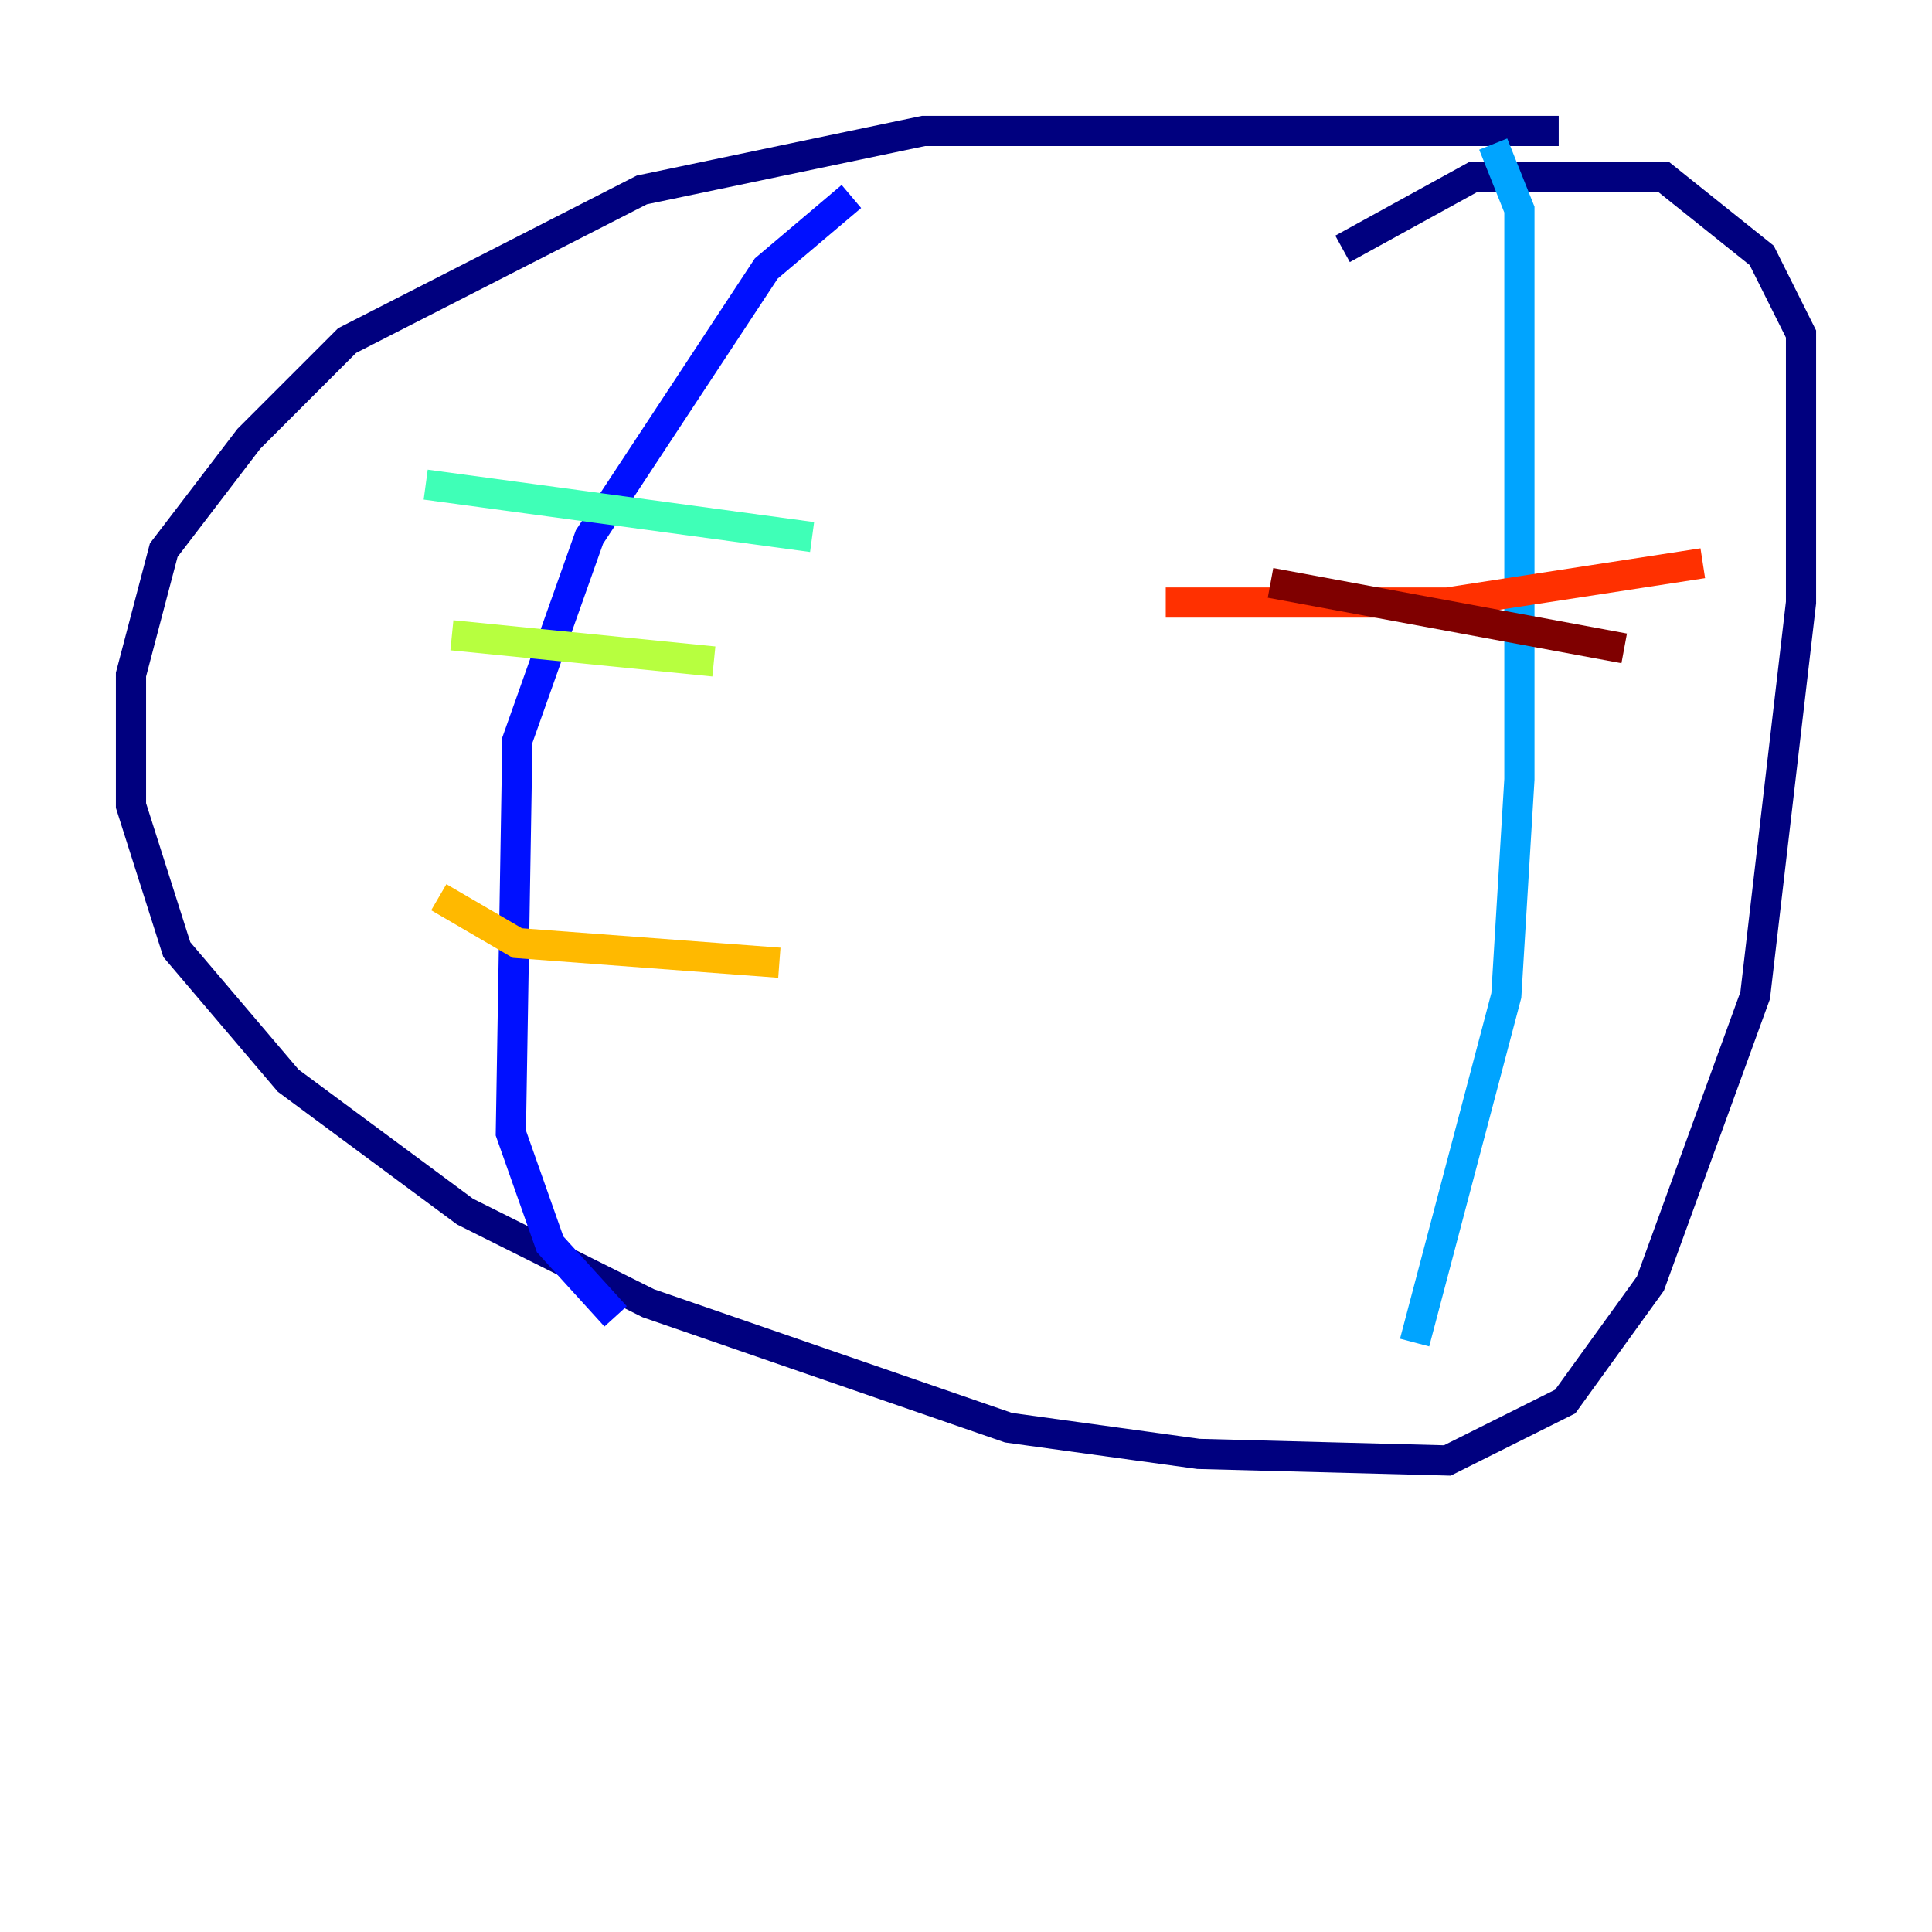 <?xml version="1.0" encoding="utf-8" ?>
<svg baseProfile="tiny" height="128" version="1.2" viewBox="0,0,128,128" width="128" xmlns="http://www.w3.org/2000/svg" xmlns:ev="http://www.w3.org/2001/xml-events" xmlns:xlink="http://www.w3.org/1999/xlink"><defs /><polyline fill="none" points="103.268,8.678 61.18,8.678 42.522,12.583 22.997,22.563 16.488,29.071 10.848,36.447 8.678,44.691 8.678,53.37 11.715,62.915 19.091,71.593 30.807,80.271 42.956,86.346 66.82,94.59 79.403,96.325 95.891,96.759 103.702,92.854 109.342,85.044 116.285,65.953 119.322,39.919 119.322,22.129 116.719,16.922 110.21,11.715 97.627,11.715 88.949,16.488" stroke="#00007f" stroke-width="2" /><polyline fill="none" points="56.407,13.017 50.766,17.79 39.051,35.58 34.278,49.031 33.844,75.064 36.447,82.441 40.786,87.214" stroke="#0010ff" stroke-width="2" /><polyline fill="none" points="98.929,9.546 100.664,13.885 100.664,51.634 99.797,65.953 93.722,88.949" stroke="#00a4ff" stroke-width="2" /><polyline fill="none" points="28.203,32.108 53.803,35.58" stroke="#3fffb7" stroke-width="2" /><polyline fill="none" points="29.939,42.088 47.295,43.824" stroke="#b7ff3f" stroke-width="2" /><polyline fill="none" points="29.071,59.444 34.278,62.481 51.634,63.783" stroke="#ffb900" stroke-width="2" /><polyline fill="none" points="77.234,39.919 95.891,39.919 112.814,37.315" stroke="#ff3000" stroke-width="2" /><polyline fill="none" points="84.176,38.617 107.607,42.956" stroke="#7f0000" stroke-width="2" /></svg>